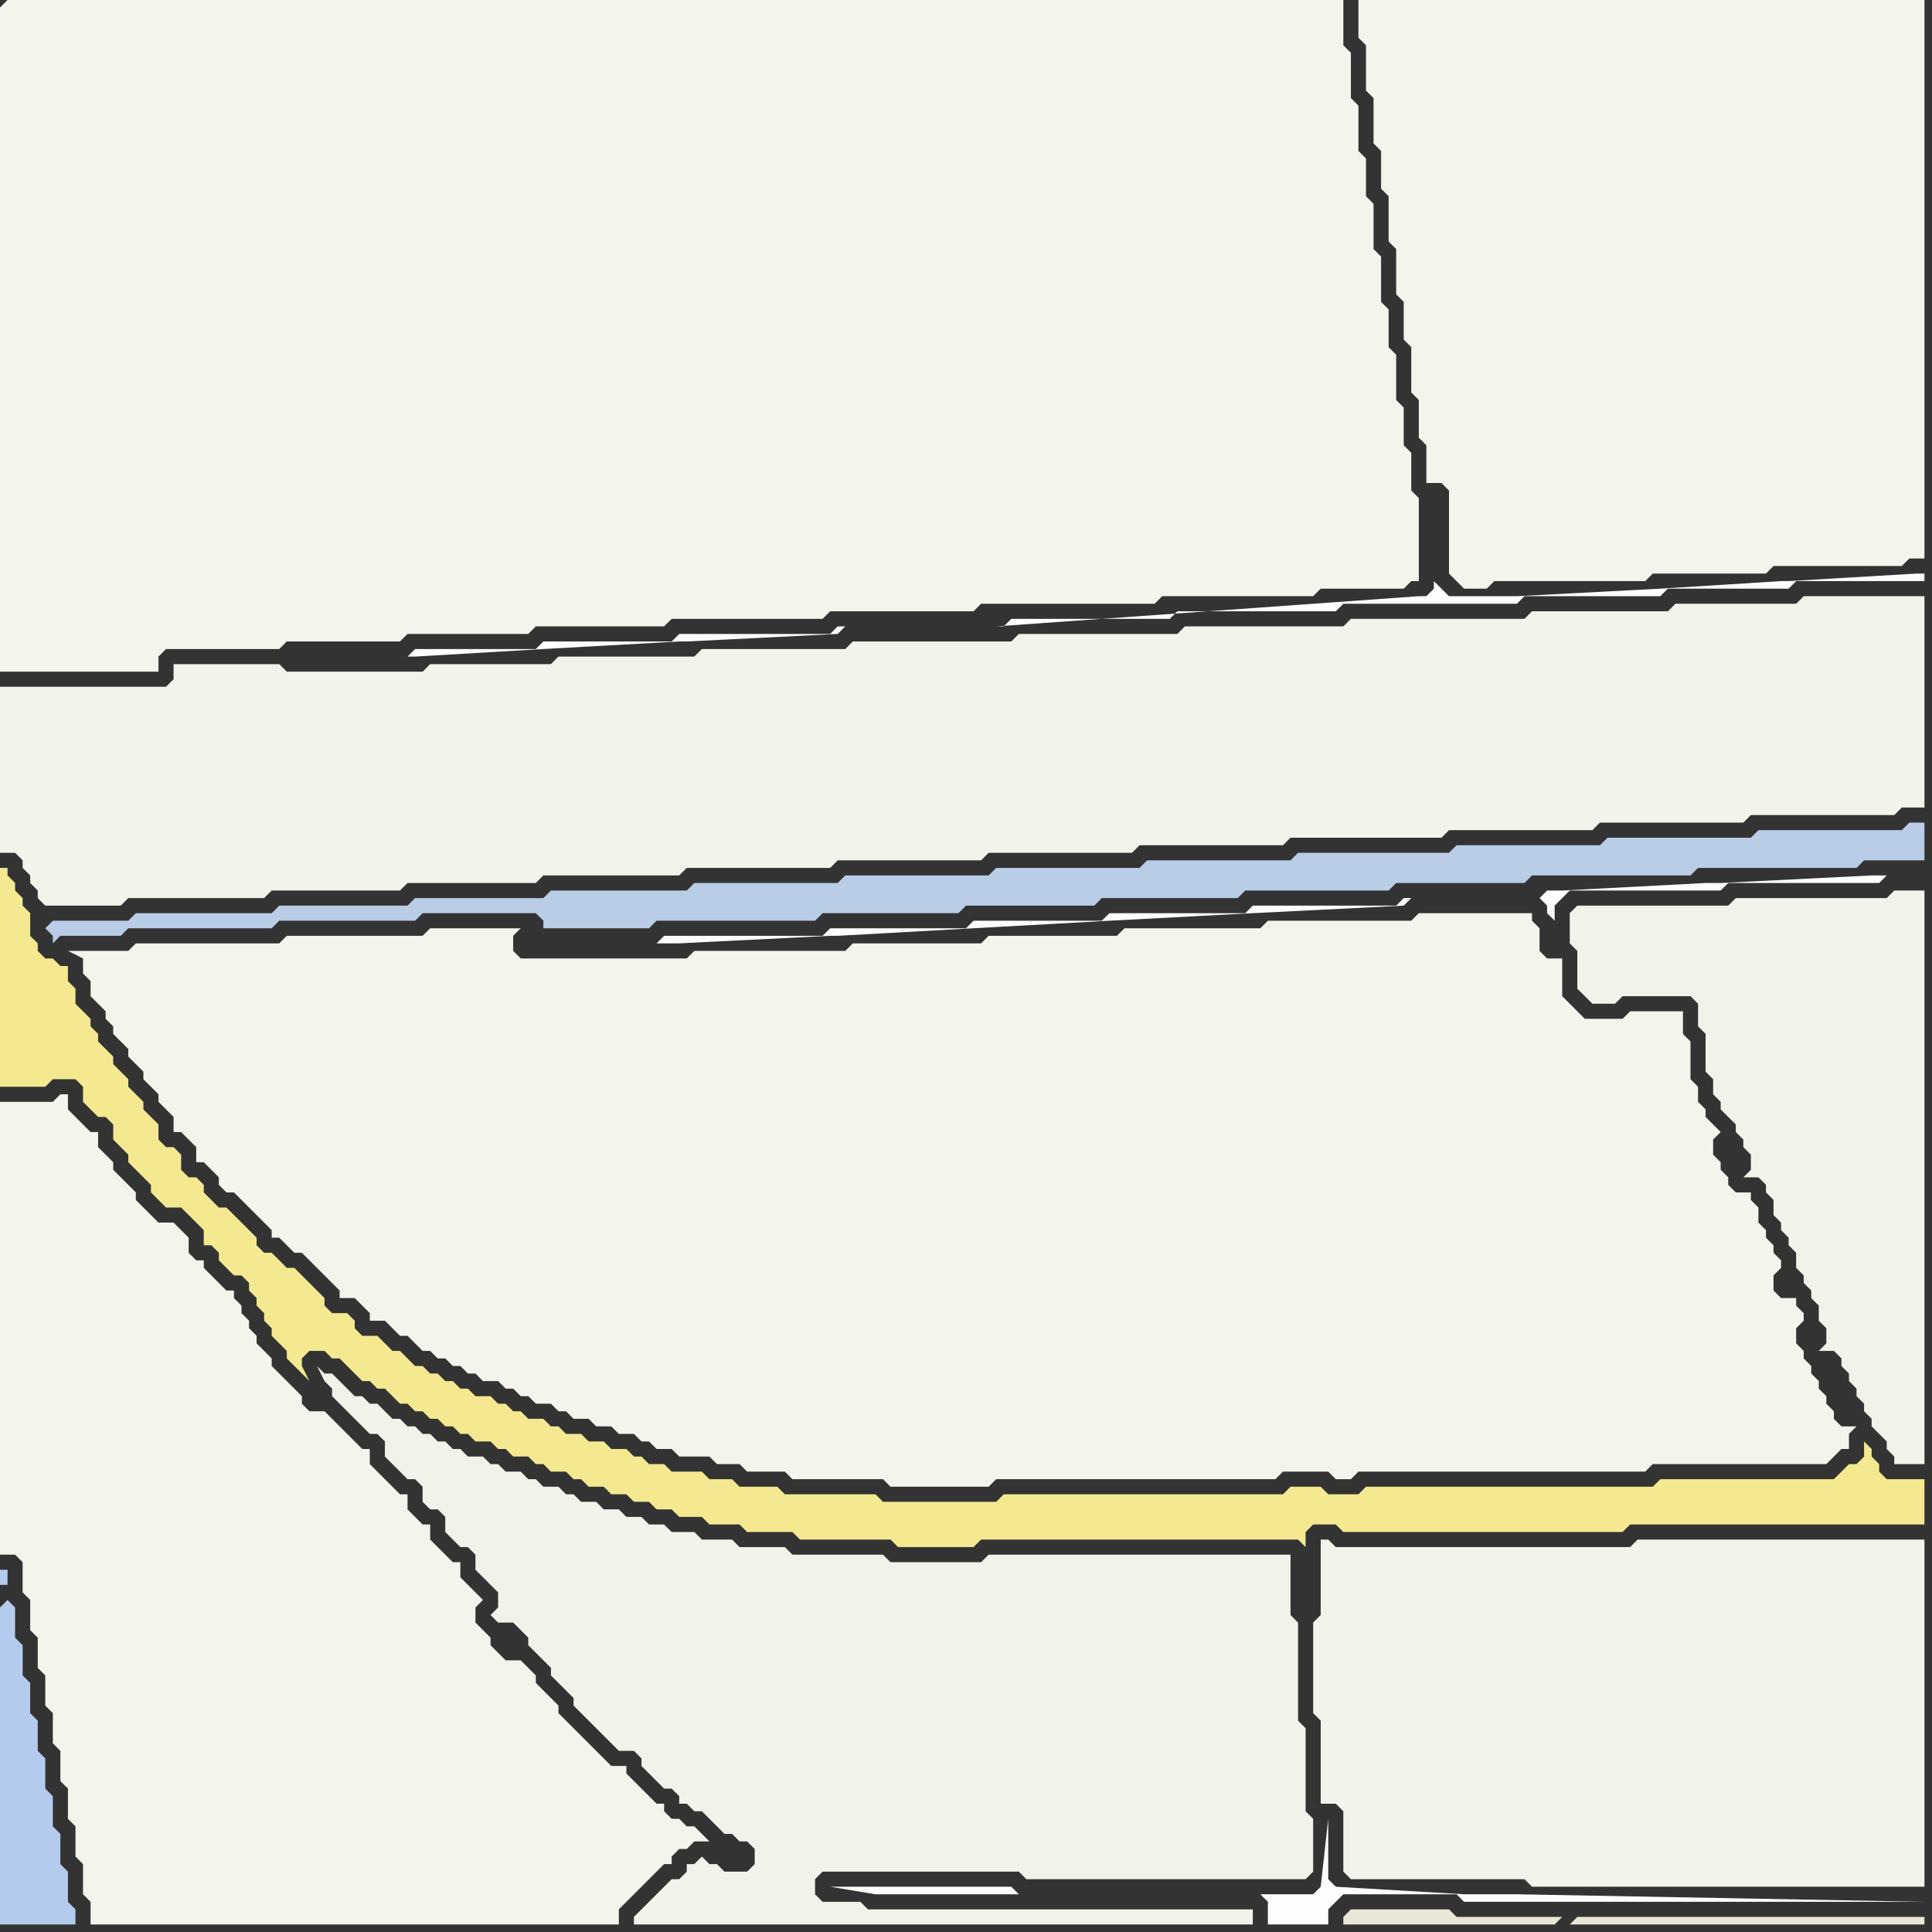 <svg width="256" height="256" xmlns="http://www.w3.org/2000/svg"><rect width="100%" height="100%" fill="#333333" stroke="none"/><script> 
var tempColor;
function hoverPath(evt){
obj = evt.target;
tempColor = obj.getAttribute("fill");
obj.setAttribute("fill","red");
//alert(tempColor);
//obj.setAttribute("stroke","red");}
function recoverPath(evt){
obj = evt.target;
obj.setAttribute("fill", tempColor);
//obj.setAttribute("stroke", tempColor);
}</script><path onmouseover="hoverPath(evt)" onmouseout="recoverPath(evt)" fill="rgb(244,243,235)" d="M  0,94l 0,19 2,0 1,1 0,1 1,1 0,1 1,1 0,1 1,1 10,0 1,-1 18,0 1,-1 17,0 1,-1 17,0 1,-1 18,0 1,-1 19,0 1,-1 19,0 1,-1 19,0 1,-1 19,0 1,-1 20,0 1,-1 19,0 1,-1 19,0 1,-1 19,0 1,-1 3,0 0,-28 -16,0 -1,1 -16,0 -1,1 -18,0 -1,1 -23,0 -1,1 -21,0 -1,1 -21,0 -1,1 -21,0 -1,1 -19,0 -1,1 -18,0 -1,1 -16,0 -1,1 -18,0 -1,-1 -14,0 0,2 -1,1 -22,0Z"/>
<path onmouseover="hoverPath(evt)" onmouseout="recoverPath(evt)" fill="rgb(244,233,144)" d="M  0,120l 0,24 6,0 1,-1 3,0 1,1 0,2 1,1 1,1 1,0 1,1 0,2 1,1 1,1 0,1 1,1 1,1 1,1 0,1 1,1 1,1 2,0 1,1 1,1 1,1 0,2 1,0 1,1 0,1 1,1 1,1 1,0 1,1 0,1 1,1 0,1 1,1 0,1 1,1 0,1 1,1 1,1 0,1 1,1 1,1 1,1 -1,-2 0,-1 1,-1 2,0 1,1 1,0 1,1 1,1 1,1 1,0 1,1 1,0 1,1 1,1 1,0 1,1 1,0 1,1 1,0 1,1 1,0 1,1 1,0 1,1 2,0 1,1 1,0 1,1 2,0 1,1 1,0 1,1 2,0 1,1 1,0 1,1 2,0 1,1 2,0 1,1 2,0 1,1 2,0 1,1 3,0 1,1 4,0 1,1 6,0 1,1 12,0 1,1 10,0 1,-1 42,0 1,1 0,-2 1,-1 3,0 1,1 37,0 1,-1 39,0 0,-6 -5,0 -1,-1 0,-1 -1,-1 0,-1 -1,-1 0,2 -1,1 -1,0 -1,1 -1,1 -23,0 -1,1 -38,0 -1,1 -4,0 -1,-1 -4,0 -1,1 -37,0 -1,1 -15,0 -1,-1 -12,0 -1,-1 -5,0 -1,-1 -3,0 -1,-1 -4,0 -1,-1 -2,0 -1,-1 -1,0 -1,-1 -2,0 -1,-1 -2,0 -1,-1 -2,0 -1,-1 -1,0 -1,-1 -2,0 -1,-1 -1,0 -1,-1 -1,0 -1,-1 -2,0 -1,-1 -1,0 -1,-1 -1,0 -1,-1 -1,0 -1,-1 -1,0 -1,-1 -1,-1 -1,0 -1,-1 -1,-1 -2,0 -1,-1 0,-1 -1,-1 -2,0 -1,-1 0,-1 -2,-2 -1,-1 -1,-1 -1,0 -1,-1 -1,-1 -1,0 -1,-1 0,-1 -1,-1 -3,-3 -1,0 -1,-1 -1,-1 0,-1 -1,-1 -1,0 -1,-1 0,-2 -1,-1 -1,0 -1,-1 0,-2 -1,-1 -1,-1 0,-1 -1,-1 -1,-1 0,-1 -1,-1 -1,-1 0,-1 -1,-1 -1,-1 0,-1 -1,-1 0,-1 -1,-1 -1,-1 0,-2 -1,-1 0,-2 -1,0 -1,-1 -1,0 -1,-1 0,-1 -1,-1 0,-3 -1,-1 0,-1 -1,-1 0,-1 -1,-1 0,-1 -1,0Z"/>
<path onmouseover="hoverPath(evt)" onmouseout="recoverPath(evt)" fill="rgb(244,243,236)" d="M  0,148l 0,58 2,0 1,1 0,4 1,1 0,4 1,1 0,4 1,1 0,4 1,1 0,4 1,1 0,4 1,1 0,4 1,1 0,4 1,1 0,4 1,1 0,3 70,0 0,-2 2,-2 1,-1 1,-1 1,-1 1,-1 1,0 0,-1 1,-1 1,0 1,-1 2,0 -1,-1 -1,-1 -1,0 -1,-1 -1,0 -1,-1 0,-1 -1,0 -1,-1 -1,-1 -1,-1 -1,-1 0,-1 -2,0 -1,-1 -2,-2 -1,-1 -1,-1 -1,-1 -1,-1 0,-1 -1,-1 -1,-1 -1,-1 0,-1 -1,-1 -1,-1 -2,0 -1,-1 -1,-1 0,-1 -1,-1 -1,-1 0,-2 1,-1 -1,-1 0,0 -1,-1 -1,-1 0,-2 -1,0 -1,-1 -1,-1 -1,-1 0,-2 -1,0 -1,-1 -1,-1 0,-2 -1,0 -1,-1 -1,-1 -1,-1 -1,-1 0,-2 -1,0 -1,-1 -1,-1 -1,-1 -1,-1 -1,-1 -2,0 -1,-1 0,-1 -1,-1 -1,-1 -1,-1 -1,-1 0,-1 -1,-1 -1,-1 0,-1 -1,-1 0,-1 -1,-1 0,-1 -1,-1 0,-1 -1,0 -1,-1 -1,-1 -1,-1 0,-1 -1,0 -1,-1 0,-2 -1,-1 -1,-1 -2,0 -1,-1 -1,-1 -1,-1 0,-1 -1,-1 -1,-1 -1,-1 0,-1 -1,-1 -1,-1 0,-2 -1,0 -2,-2 -1,-1 0,-2 -1,0 -1,1 -7,0Z"/>
<path onmouseover="hoverPath(evt)" onmouseout="recoverPath(evt)" fill="rgb(244,243,235)" d="M  177,205l 0,0 -1,-1 -1,0 0,10 -1,1 0,12 1,1 0,11 2,0 1,1 0,8 1,1 23,0 1,1 52,0 0,-46 -38,0 -1,1Z"/>
<path onmouseover="hoverPath(evt)" onmouseout="recoverPath(evt)" fill="rgb(235,231,215)" d="M  207,254l -14,0 -1,-1 -13,0 -1,1 0,1 28,0 1,-1 1,1 47,0 0,-1 -46,0 -1,1 -1,-1Z"/>
<path onmouseover="hoverPath(evt)" onmouseout="recoverPath(evt)" fill="rgb(244,243,236)" d="M  0,1l 0,88 21,0 0,-2 1,-1 15,0 1,-1 15,0 1,-1 16,0 1,-1 17,0 1,-1 20,0 1,-1 19,0 1,-1 23,0 1,-1 20,0 1,-1 11,0 1,-1 1,0 0,-11 -1,-1 0,-5 -1,-1 0,-5 -1,-1 0,-6 -1,-1 0,-5 -1,-1 0,-6 -1,-1 0,-6 -1,-1 0,-5 -1,-1 0,-6 -1,-1 0,-6 -1,-1 0,-6 -177,0 -1,1Z"/>
<path onmouseover="hoverPath(evt)" onmouseout="recoverPath(evt)" fill="rgb(180,203,238)" d="M  0,213l 0,42 10,0 0,-2 -1,-1 0,-4 -1,-1 0,-4 -1,-1 0,-4 -1,-1 0,-4 -1,-1 0,-4 -1,-1 0,-4 -1,-1 0,-4 -1,-1 0,-4 -1,-1 -1,1 0,-3 1,0 0,-2 -1,0Z"/>
<path onmouseover="hoverPath(evt)" onmouseout="recoverPath(evt)" fill="rgb(186,205,231)" d="M  6,123l 0,0 1,1 0,1 1,-1 8,0 1,-1 19,0 1,-1 18,0 1,-1 15,0 1,1 0,1 14,0 1,-1 21,0 1,-1 18,0 1,-1 17,0 1,-1 18,0 1,-1 19,0 1,-1 17,0 1,-1 21,0 1,-1 21,0 1,-1 8,0 0,-5 -2,0 -1,1 -19,0 -1,1 -19,0 -1,1 -19,0 -1,1 -20,0 -1,1 -19,0 -1,1 -19,0 -1,1 -19,0 -1,1 -19,0 -1,1 -18,0 -1,1 -17,0 -1,1 -17,0 -1,1 -18,0 -1,1 -10,0 -1,1Z"/>
<path onmouseover="hoverPath(evt)" onmouseout="recoverPath(evt)" fill="rgb(244,243,236)" d="M  13,133l 0,0 1,1 0,1 1,1 0,1 1,1 1,1 0,1 1,1 1,1 0,1 1,1 1,1 0,1 1,1 1,1 0,2 1,0 1,1 1,1 0,2 1,0 1,1 1,1 0,1 1,1 1,0 1,1 1,1 1,1 1,1 1,1 0,1 1,0 1,1 1,1 1,0 1,1 1,1 1,1 1,1 1,1 0,1 2,0 1,1 1,1 0,1 2,0 1,1 1,1 1,0 2,2 1,0 1,1 1,0 1,1 1,0 1,1 1,0 1,1 2,0 1,1 1,0 1,1 1,0 1,1 2,0 1,1 1,0 1,1 2,0 1,1 2,0 1,1 2,0 1,1 1,0 1,1 2,0 1,1 4,0 1,1 3,0 1,1 5,0 1,1 12,0 1,1 13,0 1,-1 37,0 1,-1 6,0 1,1 2,0 1,-1 38,0 1,-1 23,0 2,-2 1,0 0,-2 1,-1 -2,0 -1,-1 0,-1 -1,-1 0,-1 -1,-1 0,-1 -1,-1 0,-1 -1,-1 0,-1 -1,-1 0,-2 1,-1 0,-1 -1,-1 0,-1 -2,0 -1,-1 0,-2 1,-1 0,-1 -1,-1 0,-1 -1,-1 0,-1 -1,-1 0,-2 -1,-1 0,-1 -2,0 -1,-1 0,-1 -1,-1 0,-1 -1,-1 0,-2 1,-1 -1,-1 0,0 -1,-1 0,-1 -1,-1 0,-2 -1,-1 0,-5 -1,-1 0,-3 -7,0 -1,1 -5,0 -1,-1 -1,-1 -1,-1 0,-5 -2,0 -1,-1 0,-3 -1,-1 0,-1 -15,0 -1,1 -19,0 -1,1 -18,0 -1,1 -17,0 -1,1 -17,0 -1,1 -20,0 -1,1 -22,0 -1,-1 0,-2 1,-1 -12,0 -1,1 -18,0 -1,1 -19,0 -1,1 -8,0 2,1 0,2 1,1 0,2 1,1Z"/>
<path onmouseover="hoverPath(evt)" onmouseout="recoverPath(evt)" fill="rgb(243,242,234)" d="M  45,183l 0,0 -1,-1 -1,0 -1,-1 1,2 0,0 1,1 0,1 1,1 1,1 1,1 1,1 1,1 1,0 1,1 0,2 1,1 1,1 1,1 1,0 1,1 0,2 1,1 1,0 1,1 0,2 1,1 1,1 1,0 1,1 0,2 1,1 1,1 1,1 0,2 -1,1 1,1 2,0 1,1 1,1 0,1 1,1 1,1 1,1 0,1 1,1 1,1 1,1 0,1 1,1 1,1 1,1 1,1 1,1 1,1 2,0 1,1 0,1 1,1 1,1 1,1 1,0 1,1 0,1 1,0 1,1 1,0 1,1 1,1 1,1 1,0 1,1 1,0 1,1 0,2 -1,1 -3,0 -1,-1 -1,0 -1,-1 -1,1 -1,0 0,1 -1,1 -1,0 -1,1 -1,1 -1,1 -1,1 -1,1 0,1 82,0 0,-2 -51,0 -1,-1 -5,0 -1,-1 0,-2 1,-1 26,0 1,1 37,0 1,-1 0,-7 -1,-1 0,-11 -1,-1 0,-13 -1,-1 0,-8 -40,0 -1,1 -12,0 -1,-1 -12,0 -1,-1 -6,0 -1,-1 -4,0 -1,-1 -3,0 -1,-1 -2,0 -1,-1 -2,0 -1,-1 -2,0 -1,-1 -2,0 -1,-1 -1,0 -1,-1 -2,0 -1,-1 -1,0 -1,-1 -2,0 -1,-1 -1,0 -1,-1 -2,0 -1,-1 -1,0 -1,-1 -1,0 -1,-1 -1,0 -1,-1 -1,0 -1,-1 -1,0 -1,-1 -1,-1 -1,0 -1,-1 -1,0 -1,-1 -1,-1Z"/>
<path onmouseover="hoverPath(evt)" onmouseout="recoverPath(evt)" fill="rgb(254,254,254)" d="M  112,83l -1,0 -1,1 -20,0 -1,1 -17,0 -1,1 -16,0 -1,1 1,0 17,-1 18,-1 1,0 20,-1 1,-1 21,0 1,-1 21,0 1,-1 21,0 1,-1 23,0 1,-1 18,0 1,-1 16,0 1,-1 17,0 0,-1 -1,0 -17,1 -1,0 -16,1 -19,1 -9,0 -1,-1 -1,-1 0,1 -1,1 -1,0 -56,4Z"/>
<path onmouseover="hoverPath(evt)" onmouseout="recoverPath(evt)" fill="rgb(253,253,252)" d="M  167,251l 0,0 1,1 0,3 8,0 0,-2 1,-1 1,-1 15,0 1,1 61,0 -54,-1 -7,0 -17,-1 -1,-1 0,-8 -1,9 0,0 -1,1 -39,0 -1,-1 -24,0 6,1Z"/>
<path onmouseover="hoverPath(evt)" onmouseout="recoverPath(evt)" fill="rgb(244,243,236)" d="M  183,0l -3,0 0,5 1,1 0,6 1,1 0,6 1,1 0,5 1,1 0,6 1,1 0,6 1,1 0,5 1,1 0,6 1,1 0,5 1,1 0,5 2,0 1,1 0,11 1,1 1,1 3,0 1,-1 20,0 1,-1 15,0 1,-1 17,0 1,-1 2,0 0,-74Z"/>
<path onmouseover="hoverPath(evt)" onmouseout="recoverPath(evt)" fill="rgb(254,254,254)" d="M  204,119l 0,0 1,1 0,1 1,1 0,-2 1,-1 1,-1 20,0 1,-1 20,0 1,-1 -2,0 -20,1 -2,0 -19,1 -2,0 -1,1 -18,0 -1,1 -19,0 -1,1 -18,0 -1,1 -17,0 -1,1 -18,0 -1,1 -21,0 -1,1 3,0 20,-1 1,0 18,-1 18,-1 19,-1 20,-1 1,-1Z"/>
<path onmouseover="hoverPath(evt)" onmouseout="recoverPath(evt)" fill="rgb(243,242,234)" d="M  208,123l 0,2 1,1 0,5 1,1 1,1 3,0 1,-1 9,0 1,1 0,3 1,1 0,5 1,1 0,2 1,1 0,1 1,1 1,1 0,1 1,1 0,1 1,1 0,2 -1,1 2,0 1,1 0,1 1,1 0,2 1,1 0,1 1,1 0,1 1,1 0,2 1,1 0,1 1,1 0,1 1,1 0,2 1,1 0,2 -1,1 2,0 1,1 0,1 1,1 0,1 1,1 0,1 1,1 0,1 1,1 0,1 1,1 1,1 0,1 1,1 0,1 4,0 0,-76 -4,0 -1,1 -20,0 -1,1 -20,0 -1,1Z"/>
</svg>